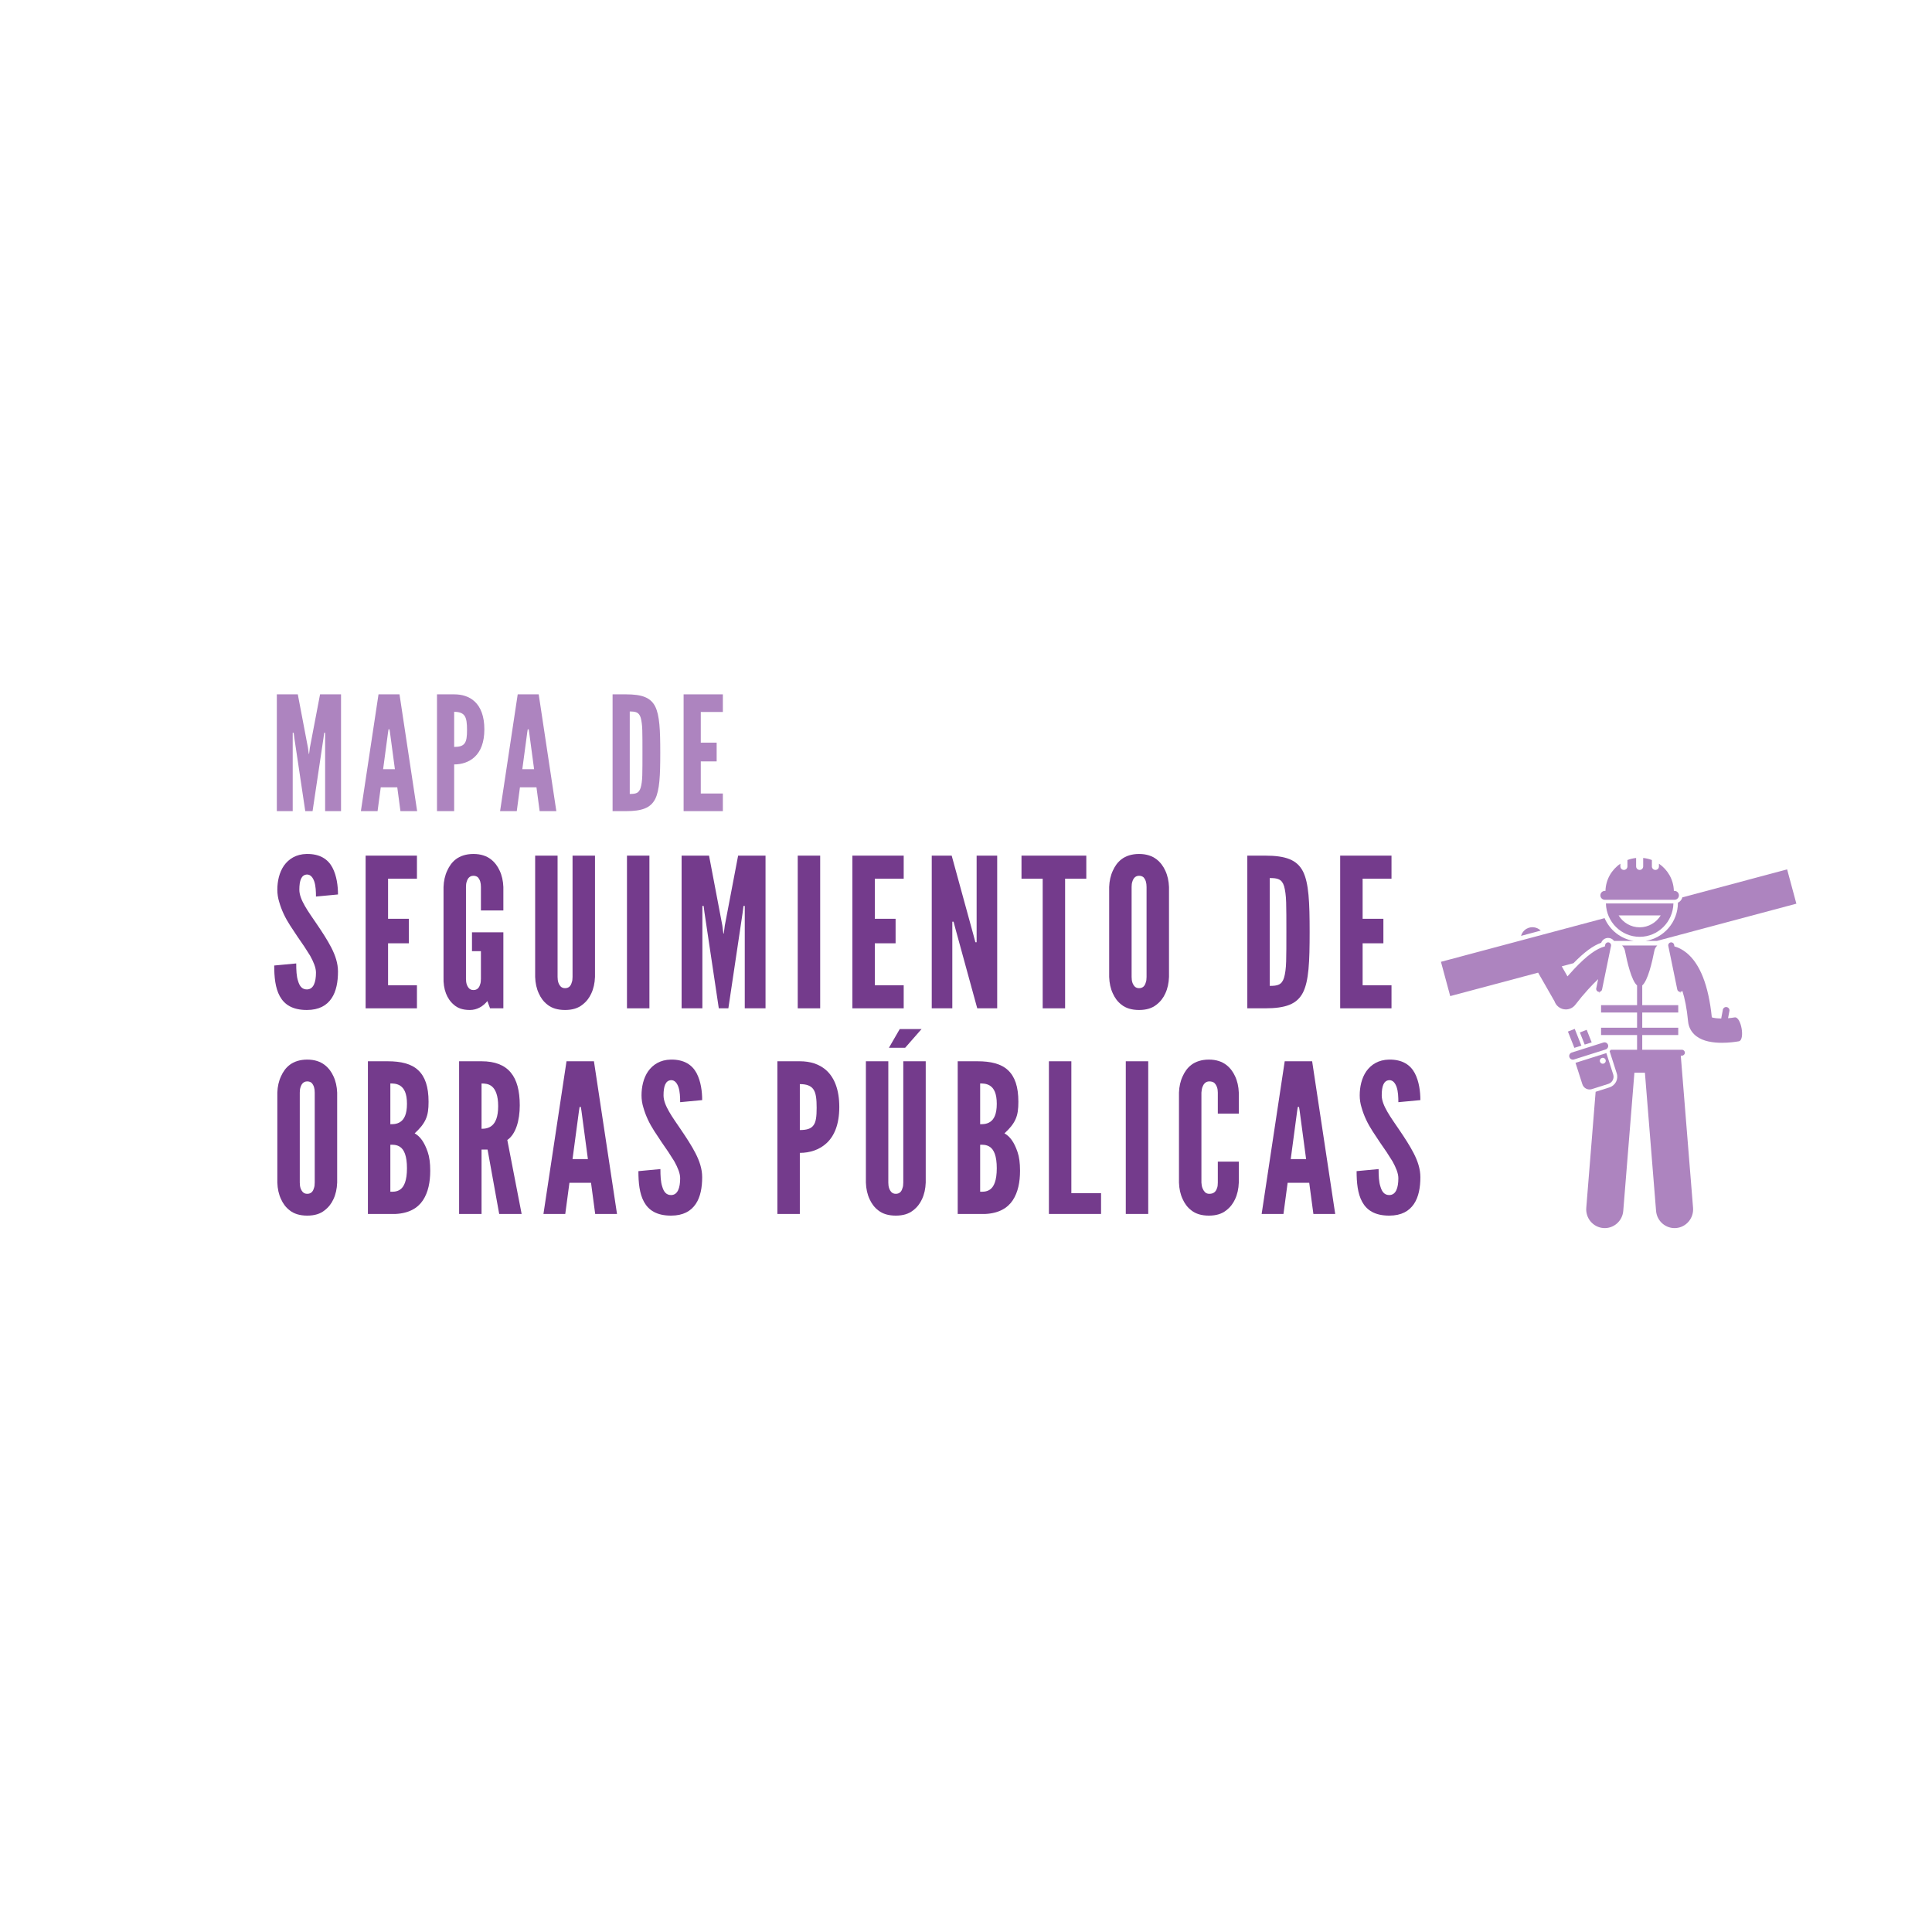 <?xml version="1.0" encoding="UTF-8"?>
<svg xmlns="http://www.w3.org/2000/svg" xmlns:xlink="http://www.w3.org/1999/xlink" width="375pt" height="375pt" viewBox="0 0 375 375" version="1.2">
<defs>
<g>
<symbol overflow="visible" id="glyph0-0">
<path style="stroke:none;" d="M 6.754 0 L 4.625 -14.25 L 4.504 -15.207 L 4.316 -15.207 L 4.316 0 L 1.234 0 L 1.234 -22.668 L 5.305 -22.668 L 7.277 -12.305 L 7.434 -11.105 L 7.496 -11.105 L 7.648 -12.305 L 9.625 -22.668 L 13.695 -22.668 L 13.695 0 L 10.609 0 L 10.609 -15.207 L 10.426 -15.207 L 10.301 -14.25 L 8.172 0 Z M 6.754 0 "/>
</symbol>
<symbol overflow="visible" id="glyph0-1">
<path style="stroke:none;" d="M 1.234 -22.668 L 4.566 -22.668 C 6.016 -22.668 7.465 -22.301 8.574 -21.25 C 9.684 -20.203 10.426 -18.477 10.426 -15.883 C 10.426 -13.293 9.684 -11.598 8.574 -10.547 C 7.465 -9.5 6.016 -9.066 4.566 -9.066 L 4.566 0 L 1.234 0 Z M 4.566 -12.461 C 5.582 -12.461 6.23 -12.645 6.602 -13.172 C 6.969 -13.664 7.062 -14.496 7.062 -15.762 C 7.062 -17.027 6.969 -17.922 6.602 -18.477 C 6.23 -19.031 5.582 -19.277 4.566 -19.277 Z M 4.566 -12.461 "/>
</symbol>
<symbol overflow="visible" id="glyph0-2">
<path style="stroke:none;" d="M 1.234 0 L 1.234 -22.668 L 3.855 -22.668 C 6.941 -22.668 8.605 -22.055 9.5 -20.324 C 10.363 -18.598 10.488 -15.762 10.488 -11.32 C 10.488 -6.879 10.363 -4.07 9.5 -2.344 C 8.605 -0.617 6.941 0 3.855 0 Z M 4.566 -3.332 C 5.707 -3.332 6.355 -3.453 6.691 -4.566 C 6.848 -5.09 6.969 -5.891 7 -6.969 C 7.031 -8.051 7.031 -9.5 7.031 -11.352 C 7.031 -13.199 7.031 -14.652 7 -15.73 C 6.969 -16.777 6.848 -17.582 6.691 -18.137 C 6.355 -19.215 5.707 -19.34 4.566 -19.34 Z M 4.566 -3.332 "/>
</symbol>
<symbol overflow="visible" id="glyph0-3">
<path style="stroke:none;" d="M 1.234 -22.668 L 8.852 -22.668 L 8.852 -19.246 L 4.566 -19.246 L 4.566 -13.293 L 7.648 -13.293 L 7.648 -9.652 L 4.566 -9.652 L 4.566 -3.422 L 8.852 -3.422 L 8.852 0 L 1.234 0 Z M 1.234 -22.668 "/>
</symbol>
<symbol overflow="visible" id="glyph1-0">
<path style="stroke:none;" d="M 0.309 0 L 3.73 -22.668 L 7.805 -22.668 L 11.227 0 L 7.988 0 L 7.371 -4.625 L 4.164 -4.625 L 3.547 0 Z M 5.953 -15.297 L 5.859 -15.883 L 5.676 -15.883 L 5.582 -15.297 L 4.625 -8.145 L 6.91 -8.145 Z M 5.953 -15.297 "/>
</symbol>
<symbol overflow="visible" id="glyph1-1">
<path style="stroke:none;" d=""/>
</symbol>
<symbol overflow="visible" id="glyph2-0">
<path style="stroke:none;" d="M 8.832 -21.695 C 8.832 -22.664 8.789 -23.75 8.508 -24.598 C 8.227 -25.406 7.781 -25.969 7.098 -25.969 C 5.969 -25.93 5.605 -24.758 5.605 -23.023 C 5.605 -22.016 6.047 -20.969 6.695 -19.84 C 7.34 -18.711 8.188 -17.543 9.031 -16.289 C 10.039 -14.801 11.051 -13.266 11.816 -11.773 C 12.582 -10.281 13.105 -8.75 13.105 -7.137 C 13.105 -5.16 12.781 -3.305 11.855 -1.938 C 10.93 -0.566 9.438 0.324 7.059 0.324 C 4.273 0.324 2.703 -0.727 1.816 -2.34 C 0.926 -3.953 0.727 -6.09 0.727 -8.309 L 5 -8.711 C 5 -7.461 5.039 -6.211 5.363 -5.281 C 5.645 -4.316 6.129 -3.668 7.059 -3.668 C 8.348 -3.668 8.832 -5.039 8.832 -6.938 C 8.832 -7.902 8.348 -9.031 7.703 -10.203 C 7.34 -10.766 6.977 -11.371 6.574 -11.977 C 5.727 -13.188 4.797 -14.559 3.832 -16.051 C 2.863 -17.543 2.137 -19.074 1.695 -20.645 C 1.453 -21.414 1.332 -22.219 1.332 -23.023 C 1.332 -24.637 1.695 -26.371 2.621 -27.703 C 3.547 -28.992 4.961 -29.922 7.016 -29.961 C 9.637 -30 11.168 -28.914 12.016 -27.34 C 12.863 -25.727 13.105 -23.75 13.105 -22.098 Z M 8.832 -21.695 "/>
</symbol>
<symbol overflow="visible" id="glyph2-1">
<path style="stroke:none;" d="M 1.613 -29.637 L 11.574 -29.637 L 11.574 -25.164 L 5.969 -25.164 L 5.969 -17.379 L 10 -17.379 L 10 -12.621 L 5.969 -12.621 L 5.969 -4.477 L 11.574 -4.477 L 11.574 0 L 1.613 0 Z M 1.613 -29.637 "/>
</symbol>
<symbol overflow="visible" id="glyph2-2">
<path style="stroke:none;" d="M 8.59 -18.992 L 8.59 -23.551 C 8.59 -24.355 8.43 -24.922 8.023 -25.406 C 7.824 -25.605 7.5 -25.727 7.137 -25.727 C 6.371 -25.727 6.008 -25.164 5.848 -24.637 C 5.727 -24.316 5.688 -23.953 5.688 -23.551 L 5.688 -5.727 C 5.688 -4.879 5.887 -4.316 6.289 -3.871 C 6.492 -3.668 6.773 -3.547 7.137 -3.547 C 7.902 -3.547 8.266 -4.031 8.43 -4.637 C 8.547 -4.918 8.59 -5.281 8.59 -5.727 L 8.59 -11.09 L 6.855 -11.09 L 6.855 -14.758 L 12.945 -14.758 L 12.945 0 L 10.363 0 L 9.84 -1.41 C 9.031 -0.402 7.863 0.324 6.453 0.324 C 5.039 0.324 4.074 -0.039 3.348 -0.684 C 2.621 -1.289 2.137 -2.055 1.816 -2.863 C 1.453 -3.789 1.289 -4.879 1.332 -6.09 L 1.332 -23.551 C 1.371 -24.719 1.613 -25.809 2.055 -26.734 C 2.418 -27.543 2.945 -28.348 3.75 -28.953 C 4.559 -29.559 5.688 -29.961 7.137 -29.961 C 8.59 -29.961 9.68 -29.559 10.484 -28.953 C 11.289 -28.348 11.855 -27.543 12.219 -26.734 C 12.66 -25.809 12.902 -24.719 12.945 -23.551 L 12.945 -18.992 Z M 8.59 -18.992 "/>
</symbol>
<symbol overflow="visible" id="glyph2-3">
<path style="stroke:none;" d="M 13.188 -29.637 L 13.188 -6.09 C 13.145 -4.879 12.902 -3.789 12.461 -2.863 C 12.098 -2.055 11.531 -1.289 10.727 -0.684 C 9.918 -0.039 8.832 0.324 7.379 0.324 C 5.926 0.324 4.797 -0.039 3.992 -0.684 C 3.188 -1.289 2.66 -2.055 2.297 -2.863 C 1.855 -3.789 1.613 -4.879 1.574 -6.09 L 1.574 -29.637 L 5.926 -29.637 L 5.926 -6.09 C 5.926 -5.242 6.129 -4.676 6.531 -4.234 C 6.734 -4.031 7.016 -3.91 7.379 -3.91 C 8.145 -3.91 8.508 -4.395 8.668 -5 C 8.789 -5.281 8.832 -5.645 8.832 -6.09 L 8.832 -29.637 Z M 13.188 -29.637 "/>
</symbol>
<symbol overflow="visible" id="glyph2-4">
<path style="stroke:none;" d="M 1.613 -29.637 L 5.969 -29.637 L 5.969 0 L 1.613 0 Z M 1.613 -29.637 "/>
</symbol>
<symbol overflow="visible" id="glyph2-5">
<path style="stroke:none;" d="M 8.832 0 L 6.047 -18.629 L 5.887 -19.879 L 5.645 -19.879 L 5.645 0 L 1.613 0 L 1.613 -29.637 L 6.938 -29.637 L 9.516 -16.09 L 9.719 -14.516 L 9.797 -14.516 L 10 -16.09 L 12.582 -29.637 L 17.902 -29.637 L 17.902 0 L 13.871 0 L 13.871 -19.879 L 13.629 -19.879 L 13.469 -18.629 L 10.688 0 Z M 8.832 0 "/>
</symbol>
<symbol overflow="visible" id="glyph2-6">
<path style="stroke:none;" d="M 6.211 -15.445 L 5.848 -16.816 L 5.605 -16.816 L 5.605 0 L 1.613 0 L 1.613 -29.637 L 5.484 -29.637 L 9.719 -14.195 L 10.082 -12.824 L 10.324 -12.824 L 10.324 -29.637 L 14.316 -29.637 L 14.316 0 L 10.445 0 Z M 6.211 -15.445 "/>
</symbol>
<symbol overflow="visible" id="glyph2-7">
<path style="stroke:none;" d="M 0.082 -25.164 L 0.082 -29.637 L 12.66 -29.637 L 12.66 -25.164 L 8.547 -25.164 L 8.547 0 L 4.195 0 L 4.195 -25.164 Z M 0.082 -25.164 "/>
</symbol>
<symbol overflow="visible" id="glyph2-8">
<path style="stroke:none;" d="M 12.945 -6.09 C 12.902 -4.879 12.66 -3.789 12.219 -2.863 C 11.855 -2.055 11.289 -1.289 10.484 -0.684 C 9.68 -0.039 8.59 0.324 7.137 0.324 C 5.688 0.324 4.559 -0.039 3.75 -0.684 C 2.945 -1.289 2.418 -2.055 2.055 -2.863 C 1.613 -3.789 1.371 -4.879 1.332 -6.09 L 1.332 -23.551 C 1.371 -24.719 1.613 -25.809 2.055 -26.734 C 2.418 -27.543 2.945 -28.348 3.75 -28.953 C 4.559 -29.559 5.688 -29.961 7.137 -29.961 C 8.59 -29.961 9.68 -29.559 10.484 -28.953 C 11.289 -28.348 11.855 -27.543 12.219 -26.734 C 12.66 -25.809 12.902 -24.719 12.945 -23.551 Z M 8.59 -23.551 C 8.59 -24.355 8.43 -24.922 8.023 -25.406 C 7.824 -25.605 7.5 -25.727 7.137 -25.727 C 6.371 -25.727 6.008 -25.164 5.848 -24.637 C 5.727 -24.316 5.688 -23.953 5.688 -23.551 L 5.688 -6.09 C 5.688 -5.242 5.887 -4.676 6.289 -4.234 C 6.492 -4.031 6.773 -3.91 7.137 -3.91 C 7.902 -3.91 8.266 -4.395 8.43 -5 C 8.547 -5.281 8.59 -5.645 8.59 -6.09 Z M 8.59 -23.551 "/>
</symbol>
<symbol overflow="visible" id="glyph2-9">
<path style="stroke:none;" d="M 1.613 0 L 1.613 -29.637 L 5.039 -29.637 C 9.074 -29.637 11.25 -28.832 12.418 -26.574 C 13.551 -24.316 13.711 -20.605 13.711 -14.801 C 13.711 -8.992 13.551 -5.324 12.418 -3.066 C 11.25 -0.805 9.074 0 5.039 0 Z M 5.969 -4.355 C 7.461 -4.355 8.309 -4.516 8.75 -5.969 C 8.953 -6.652 9.113 -7.703 9.152 -9.113 C 9.195 -10.523 9.195 -12.418 9.195 -14.84 C 9.195 -17.258 9.195 -19.152 9.152 -20.566 C 9.113 -21.938 8.953 -22.984 8.75 -23.711 C 8.309 -25.121 7.461 -25.285 5.969 -25.285 Z M 5.969 -4.355 "/>
</symbol>
<symbol overflow="visible" id="glyph2-10">
<path style="stroke:none;" d="M 1.613 0 L 1.613 -29.637 L 5.445 -29.637 C 8.023 -29.637 10.039 -29.156 11.371 -27.906 C 12.703 -26.656 13.387 -24.719 13.387 -21.773 C 13.387 -20.363 13.266 -19.316 12.824 -18.348 C 12.379 -17.379 11.695 -16.574 10.688 -15.645 C 11.773 -15.039 12.582 -13.91 13.227 -12.016 C 13.551 -11.09 13.711 -9.879 13.711 -8.387 C 13.711 -6.168 13.309 -4.195 12.301 -2.66 C 11.289 -1.129 9.559 -0.121 6.977 0 Z M 5.969 -17.422 C 6.332 -17.422 7.176 -17.379 7.902 -17.863 C 8.629 -18.348 9.195 -19.316 9.195 -21.371 C 9.195 -23.43 8.629 -24.395 7.902 -24.879 C 7.176 -25.363 6.332 -25.324 5.969 -25.324 Z M 5.969 -4.316 C 6.332 -4.316 7.176 -4.234 7.902 -4.758 C 8.629 -5.281 9.195 -6.453 9.195 -8.871 C 9.195 -11.289 8.629 -12.461 7.902 -12.984 C 7.176 -13.508 6.332 -13.43 5.969 -13.43 Z M 5.969 -4.316 "/>
</symbol>
<symbol overflow="visible" id="glyph2-11">
<path style="stroke:none;" d="M 9.395 0 L 7.137 -12.5 L 5.969 -12.5 L 5.969 0 L 1.613 0 L 1.613 -29.637 L 5.969 -29.637 C 11.168 -29.637 13.387 -26.695 13.387 -21.09 C 13.387 -18.145 12.621 -15.484 10.969 -14.355 L 13.75 0 Z M 5.969 -16.531 C 6.574 -16.531 7.379 -16.613 8.023 -17.18 C 8.668 -17.742 9.195 -18.832 9.195 -20.93 C 9.195 -23.023 8.668 -24.152 8.023 -24.719 C 7.379 -25.285 6.574 -25.324 5.969 -25.324 Z M 5.969 -16.531 "/>
</symbol>
<symbol overflow="visible" id="glyph2-12">
<path style="stroke:none;" d="M 1.613 -29.637 L 5.969 -29.637 C 7.863 -29.637 9.758 -29.156 11.211 -27.785 C 12.66 -26.414 13.629 -24.152 13.629 -20.766 C 13.629 -17.379 12.66 -15.16 11.211 -13.789 C 9.758 -12.418 7.863 -11.855 5.969 -11.855 L 5.969 0 L 1.613 0 Z M 5.969 -16.289 C 7.297 -16.289 8.145 -16.531 8.629 -17.219 C 9.113 -17.863 9.234 -18.953 9.234 -20.605 C 9.234 -22.258 9.113 -23.43 8.629 -24.152 C 8.145 -24.879 7.297 -25.203 5.969 -25.203 Z M 5.969 -16.289 "/>
</symbol>
<symbol overflow="visible" id="glyph2-13">
<path style="stroke:none;" d="M 12.379 -35.887 L 9.195 -32.258 L 6.047 -32.258 L 8.145 -35.887 Z M 13.188 -29.637 L 13.188 -6.09 C 13.145 -4.879 12.902 -3.789 12.461 -2.863 C 12.098 -2.055 11.531 -1.289 10.727 -0.684 C 9.918 -0.039 8.832 0.324 7.379 0.324 C 5.926 0.324 4.797 -0.039 3.992 -0.684 C 3.188 -1.289 2.66 -2.055 2.297 -2.863 C 1.855 -3.789 1.613 -4.879 1.574 -6.09 L 1.574 -29.637 L 5.926 -29.637 L 5.926 -6.09 C 5.926 -5.242 6.129 -4.676 6.531 -4.234 C 6.734 -4.031 7.016 -3.91 7.379 -3.91 C 8.145 -3.91 8.508 -4.395 8.668 -5 C 8.789 -5.281 8.832 -5.645 8.832 -6.09 L 8.832 -29.637 Z M 13.188 -29.637 "/>
</symbol>
<symbol overflow="visible" id="glyph2-14">
<path style="stroke:none;" d="M 1.613 -29.637 L 5.969 -29.637 L 5.969 -4.031 L 11.734 -4.031 L 11.734 0 L 1.613 0 Z M 1.613 -29.637 "/>
</symbol>
<symbol overflow="visible" id="glyph2-15">
<path style="stroke:none;" d="M 12.945 -10.16 L 12.945 -6.09 C 12.902 -4.879 12.66 -3.789 12.219 -2.863 C 11.855 -2.055 11.289 -1.289 10.484 -0.684 C 9.68 -0.039 8.59 0.324 7.137 0.324 C 5.688 0.324 4.559 -0.039 3.75 -0.684 C 2.945 -1.289 2.418 -2.055 2.055 -2.863 C 1.613 -3.789 1.371 -4.879 1.332 -6.09 L 1.332 -23.551 C 1.371 -24.719 1.613 -25.809 2.055 -26.734 C 2.418 -27.543 2.945 -28.348 3.75 -28.953 C 4.559 -29.559 5.688 -29.961 7.137 -29.961 C 8.59 -29.961 9.68 -29.559 10.484 -28.953 C 11.289 -28.348 11.855 -27.543 12.219 -26.734 C 12.66 -25.809 12.902 -24.719 12.945 -23.551 L 12.945 -19.477 L 8.871 -19.477 L 8.871 -23.551 C 8.871 -24.355 8.668 -24.922 8.227 -25.406 C 8.023 -25.605 7.66 -25.727 7.219 -25.727 C 6.453 -25.727 6.09 -25.164 5.887 -24.637 C 5.766 -24.316 5.727 -23.953 5.688 -23.551 L 5.688 -6.09 C 5.727 -5.242 5.969 -4.676 6.371 -4.234 C 6.574 -4.031 6.855 -3.91 7.219 -3.91 C 8.145 -3.91 8.508 -4.395 8.711 -5 C 8.832 -5.281 8.871 -5.645 8.871 -6.09 L 8.871 -10.16 Z M 12.945 -10.16 "/>
</symbol>
<symbol overflow="visible" id="glyph3-0">
<path style="stroke:none;" d=""/>
</symbol>
<symbol overflow="visible" id="glyph3-1">
<path style="stroke:none;" d="M 0.402 0 L 4.879 -29.637 L 10.203 -29.637 L 14.68 0 L 10.445 0 L 9.637 -6.047 L 5.445 -6.047 L 4.637 0 Z M 7.781 -20 L 7.66 -20.766 L 7.418 -20.766 L 7.297 -20 L 6.047 -10.645 L 9.031 -10.645 Z M 7.781 -20 "/>
</symbol>
</g>
<clipPath id="clip1">
  <path d="M 319 168 L 348.688 168 L 348.688 183 L 319 183 Z M 319 168 "/>
</clipPath>
<clipPath id="clip2">
  <path d="M 307 183 L 329 183 L 329 238.52 L 307 238.52 Z M 307 183 "/>
</clipPath>
<clipPath id="clip3">
  <path d="M 279.688 178 L 318 178 L 318 196 L 279.688 196 Z M 279.688 178 "/>
</clipPath>
<clipPath id="clip4">
  <path d="M 310 166.52 L 326 166.52 L 326 175 L 310 175 Z M 310 166.52 "/>
</clipPath>
</defs>
<g id="surface1">
<g style="fill:rgb(67.839%,51.759%,74.899%);fill-opacity:1;">
  <use xlink:href="#glyph0-0" x="52.498" y="157.44"/>
</g>
<g style="fill:rgb(67.839%,51.759%,74.899%);fill-opacity:1;">
  <use xlink:href="#glyph1-0" x="69.739" y="157.44"/>
</g>
<g style="fill:rgb(67.839%,51.759%,74.899%);fill-opacity:1;">
  <use xlink:href="#glyph0-1" x="83.587" y="157.44"/>
</g>
<g style="fill:rgb(67.839%,51.759%,74.899%);fill-opacity:1;">
  <use xlink:href="#glyph1-0" x="96.757" y="157.44"/>
</g>
<g style="fill:rgb(67.839%,51.759%,74.899%);fill-opacity:1;">
  <use xlink:href="#glyph1-1" x="110.605" y="157.44"/>
</g>
<g style="fill:rgb(67.839%,51.759%,74.899%);fill-opacity:1;">
  <use xlink:href="#glyph0-2" x="117.668" y="157.44"/>
</g>
<g style="fill:rgb(67.839%,51.759%,74.899%);fill-opacity:1;">
  <use xlink:href="#glyph0-3" x="131.454" y="157.44"/>
</g>
<g style="fill:rgb(45.49%,23.14%,54.9%);fill-opacity:1;">
  <use xlink:href="#glyph2-0" x="52.498" y="195.714"/>
</g>
<g style="fill:rgb(45.49%,23.14%,54.9%);fill-opacity:1;">
  <use xlink:href="#glyph2-1" x="69.354" y="195.714"/>
</g>
<g style="fill:rgb(45.49%,23.14%,54.9%);fill-opacity:1;">
  <use xlink:href="#glyph2-2" x="84.757" y="195.714"/>
</g>
<g style="fill:rgb(45.49%,23.14%,54.9%);fill-opacity:1;">
  <use xlink:href="#glyph2-3" x="102.299" y="195.714"/>
</g>
<g style="fill:rgb(45.49%,23.14%,54.9%);fill-opacity:1;">
  <use xlink:href="#glyph2-4" x="120.082" y="195.714"/>
</g>
<g style="fill:rgb(45.49%,23.14%,54.9%);fill-opacity:1;">
  <use xlink:href="#glyph2-5" x="130.687" y="195.714"/>
</g>
<g style="fill:rgb(45.49%,23.14%,54.9%);fill-opacity:1;">
  <use xlink:href="#glyph2-4" x="153.228" y="195.714"/>
</g>
<g style="fill:rgb(45.49%,23.14%,54.9%);fill-opacity:1;">
  <use xlink:href="#glyph2-1" x="163.834" y="195.714"/>
</g>
<g style="fill:rgb(45.49%,23.14%,54.9%);fill-opacity:1;">
  <use xlink:href="#glyph2-6" x="179.238" y="195.714"/>
</g>
<g style="fill:rgb(45.49%,23.14%,54.9%);fill-opacity:1;">
  <use xlink:href="#glyph2-7" x="198.19" y="195.714"/>
</g>
<g style="fill:rgb(45.49%,23.14%,54.9%);fill-opacity:1;">
  <use xlink:href="#glyph2-8" x="213.957" y="195.714"/>
</g>
<g style="fill:rgb(45.49%,23.14%,54.9%);fill-opacity:1;">
  <use xlink:href="#glyph3-0" x="231.256" y="195.714"/>
</g>
<g style="fill:rgb(45.49%,23.14%,54.9%);fill-opacity:1;">
  <use xlink:href="#glyph2-9" x="240.49" y="195.714"/>
</g>
<g style="fill:rgb(45.49%,23.14%,54.9%);fill-opacity:1;">
  <use xlink:href="#glyph2-1" x="258.515" y="195.714"/>
</g>
<g style="fill:rgb(45.49%,23.14%,54.9%);fill-opacity:1;">
  <use xlink:href="#glyph2-8" x="52.498" y="235.628"/>
</g>
<g style="fill:rgb(45.49%,23.14%,54.9%);fill-opacity:1;">
  <use xlink:href="#glyph2-10" x="69.797" y="235.628"/>
</g>
<g style="fill:rgb(45.49%,23.14%,54.9%);fill-opacity:1;">
  <use xlink:href="#glyph2-11" x="87.499" y="235.628"/>
</g>
<g style="fill:rgb(45.49%,23.14%,54.9%);fill-opacity:1;">
  <use xlink:href="#glyph3-1" x="105.081" y="235.628"/>
</g>
<g style="fill:rgb(45.49%,23.14%,54.9%);fill-opacity:1;">
  <use xlink:href="#glyph2-0" x="123.187" y="235.628"/>
</g>
<g style="fill:rgb(45.49%,23.14%,54.9%);fill-opacity:1;">
  <use xlink:href="#glyph3-0" x="140.042" y="235.628"/>
</g>
<g style="fill:rgb(45.49%,23.14%,54.9%);fill-opacity:1;">
  <use xlink:href="#glyph2-12" x="149.277" y="235.628"/>
</g>
<g style="fill:rgb(45.49%,23.14%,54.9%);fill-opacity:1;">
  <use xlink:href="#glyph2-13" x="166.495" y="235.628"/>
</g>
<g style="fill:rgb(45.49%,23.14%,54.9%);fill-opacity:1;">
  <use xlink:href="#glyph2-10" x="184.278" y="235.628"/>
</g>
<g style="fill:rgb(45.49%,23.14%,54.9%);fill-opacity:1;">
  <use xlink:href="#glyph2-14" x="201.981" y="235.628"/>
</g>
<g style="fill:rgb(45.49%,23.14%,54.9%);fill-opacity:1;">
  <use xlink:href="#glyph2-4" x="216.901" y="235.628"/>
</g>
<g style="fill:rgb(45.49%,23.14%,54.9%);fill-opacity:1;">
  <use xlink:href="#glyph2-15" x="227.506" y="235.628"/>
</g>
<g style="fill:rgb(45.49%,23.14%,54.9%);fill-opacity:1;">
  <use xlink:href="#glyph3-1" x="244.483" y="235.628"/>
</g>
<g style="fill:rgb(45.49%,23.14%,54.9%);fill-opacity:1;">
  <use xlink:href="#glyph2-0" x="262.588" y="235.628"/>
</g>
<path style=" stroke:none;fill-rule:nonzero;fill:rgb(67.839%,51.759%,74.899%);fill-opacity:1;" d="M 296.312 180.27 C 295.762 180.582 295.387 181.086 295.234 181.652 L 299.059 180.629 C 298.344 179.93 297.227 179.754 296.312 180.27 Z M 296.312 180.27 "/>
<g clip-path="url(#clip1)" clip-rule="nonzero">
<path style=" stroke:none;fill-rule:nonzero;fill:rgb(67.839%,51.759%,74.899%);fill-opacity:1;" d="M 326.547 174.176 C 326.43 174.633 326.109 175.012 325.684 175.211 C 325.684 178.961 322.953 182.074 319.398 182.633 L 321.598 182.633 L 348.676 175.402 L 348.602 175.133 L 346.879 168.746 Z M 326.547 174.176 "/>
</g>
<path style=" stroke:none;fill-rule:nonzero;fill:rgb(67.839%,51.759%,74.899%);fill-opacity:1;" d="M 318.258 181.836 C 321.828 181.836 324.73 178.949 324.809 175.359 L 311.707 175.359 C 311.785 178.949 314.688 181.836 318.258 181.836 Z M 318.258 179.992 C 316.527 179.992 315.016 179.062 314.168 177.676 L 322.344 177.676 C 321.496 179.062 319.984 179.992 318.258 179.992 Z M 318.258 179.992 "/>
<g clip-path="url(#clip2)" clip-rule="nonzero">
<path style=" stroke:none;fill-rule:nonzero;fill:rgb(67.839%,51.759%,74.899%);fill-opacity:1;" d="M 315.402 184.547 C 315.82 186.699 316.672 190.355 317.754 191.27 L 317.754 195.102 L 310.766 195.102 L 310.766 196.527 L 317.754 196.527 L 317.754 199.477 L 310.766 199.477 L 310.766 200.902 L 317.754 200.902 L 317.754 203.758 L 312.652 203.758 C 312.59 203.859 312.516 203.953 312.43 204.039 L 313.809 208.344 C 314.172 209.48 313.539 210.699 312.395 211.062 L 309.711 211.914 L 307.895 234.438 C 307.734 236.441 309.207 238.199 311.191 238.363 C 313.172 238.523 314.91 237.035 315.074 235.027 L 317.238 208.207 L 319.277 208.207 L 321.441 235.027 C 321.602 237.035 323.34 238.523 325.324 238.363 C 327.305 238.199 328.781 236.441 328.621 234.438 L 326.238 204.898 L 326.457 204.898 C 326.773 204.898 327.031 204.645 327.031 204.328 C 327.031 204.016 326.773 203.758 326.457 203.758 L 318.758 203.758 L 318.758 200.902 L 325.746 200.902 L 325.746 199.477 L 318.758 199.477 L 318.758 196.527 L 325.746 196.527 L 325.746 195.102 L 318.758 195.102 L 318.758 191.27 C 319.844 190.355 320.691 186.699 321.109 184.547 C 321.188 184.141 321.395 183.789 321.676 183.516 L 314.84 183.516 C 315.121 183.789 315.324 184.141 315.402 184.547 Z M 315.402 184.547 "/>
</g>
<g clip-path="url(#clip3)" clip-rule="nonzero">
<path style=" stroke:none;fill-rule:nonzero;fill:rgb(67.839%,51.759%,74.899%);fill-opacity:1;" d="M 310.199 190.051 L 309.832 191.836 C 309.766 192.145 309.969 192.445 310.277 192.508 C 310.312 192.516 310.344 192.52 310.379 192.52 L 310.379 192.82 L 310.453 192.516 C 310.695 192.488 310.902 192.312 310.957 192.062 L 312.699 183.594 C 312.762 183.285 312.562 182.984 312.25 182.922 C 311.938 182.855 311.637 183.055 311.574 183.363 L 311.504 183.699 C 309.859 184.113 307.965 185.512 305.523 188.098 C 305.52 188.105 305.512 188.113 305.504 188.121 C 305.059 188.594 304.637 189.066 304.246 189.512 L 303.133 187.562 L 305.406 186.957 C 307.508 184.805 309.227 183.531 310.789 182.992 C 310.996 182.438 311.527 182.051 312.133 182.051 C 312.23 182.051 312.332 182.062 312.426 182.082 C 312.773 182.152 313.074 182.352 313.285 182.633 L 317.117 182.633 C 314.57 182.234 312.449 180.523 311.449 178.207 L 279.688 186.688 L 281.414 193.074 L 281.488 193.344 L 298.547 188.789 L 301.73 194.348 C 301.875 194.77 302.137 195.152 302.512 195.441 C 302.934 195.77 303.434 195.93 303.93 195.93 C 304.629 195.93 305.32 195.613 305.777 195.012 C 306.562 193.984 307.414 192.969 308.254 192.043 C 308.93 191.301 309.59 190.625 310.199 190.051 Z M 310.199 190.051 "/>
</g>
<path style=" stroke:none;fill-rule:nonzero;fill:rgb(67.839%,51.759%,74.899%);fill-opacity:1;" d="M 325.008 183.699 L 324.941 183.363 C 324.875 183.055 324.574 182.855 324.262 182.922 C 323.953 182.984 323.75 183.285 323.816 183.594 L 325.559 192.062 C 325.609 192.312 325.816 192.488 326.059 192.516 L 326.137 192.82 L 326.137 192.52 C 326.168 192.52 326.203 192.516 326.238 192.508 C 326.363 192.484 326.469 192.418 326.547 192.328 C 327.012 193.781 327.414 195.711 327.656 198.258 C 327.766 199.41 328.316 200.402 329.25 201.117 C 330.57 202.137 332.523 202.406 334.234 202.406 C 335.648 202.406 336.898 202.223 337.496 202.117 C 338.766 201.891 337.957 197.25 336.691 197.477 C 336.277 197.547 335.844 197.602 335.414 197.637 L 335.695 196.141 C 335.703 195.777 335.414 195.473 335.055 195.465 C 334.691 195.457 334.391 195.75 334.383 196.113 L 334.094 197.633 L 334.102 197.688 C 333.312 197.68 332.637 197.605 332.262 197.465 C 331.633 191.289 329.98 187.074 327.352 184.938 C 326.508 184.25 325.691 183.887 325.008 183.699 Z M 325.008 183.699 "/>
<g clip-path="url(#clip4)" clip-rule="nonzero">
<path style=" stroke:none;fill-rule:nonzero;fill:rgb(67.839%,51.759%,74.899%);fill-opacity:1;" d="M 311.5 174.648 L 325.016 174.648 C 325.492 174.648 325.879 174.262 325.879 173.785 C 325.879 173.309 325.492 172.922 325.016 172.922 L 324.895 172.922 C 324.836 170.73 323.703 168.805 322 167.645 L 322 168.172 C 322 168.547 321.691 168.852 321.316 168.852 C 320.938 168.852 320.629 168.547 320.629 168.172 L 320.629 166.93 C 320.098 166.727 319.531 166.59 318.941 166.531 L 318.941 168.172 C 318.941 168.547 318.637 168.852 318.258 168.852 C 317.879 168.852 317.57 168.547 317.57 168.172 L 317.57 166.531 C 316.984 166.59 316.418 166.727 315.883 166.93 L 315.883 168.172 C 315.883 168.547 315.578 168.852 315.199 168.852 C 314.82 168.852 314.512 168.547 314.512 168.172 L 314.512 167.645 C 312.809 168.805 311.676 170.73 311.621 172.922 L 311.5 172.922 C 311.02 172.922 310.633 173.309 310.633 173.785 C 310.633 174.262 311.02 174.648 311.5 174.648 Z M 311.5 174.648 "/>
</g>
<path style=" stroke:none;fill-rule:nonzero;fill:rgb(67.839%,51.759%,74.899%);fill-opacity:1;" d="M 305.656 199.707 L 304.332 200.227 L 305.586 203.387 L 306.945 202.953 Z M 305.656 199.707 "/>
<path style=" stroke:none;fill-rule:nonzero;fill:rgb(67.839%,51.759%,74.899%);fill-opacity:1;" d="M 307.973 199.883 L 306.652 200.398 L 307.586 202.754 L 308.945 202.324 Z M 307.973 199.883 "/>
<path style=" stroke:none;fill-rule:nonzero;fill:rgb(67.839%,51.759%,74.899%);fill-opacity:1;" d="M 312.176 210.383 C 312.945 210.141 313.367 209.324 313.125 208.559 L 311.793 204.402 L 305.805 206.297 L 307.137 210.453 C 307.383 211.219 308.203 211.641 308.973 211.398 Z M 311.047 206.465 C 310.727 206.438 310.496 206.156 310.527 205.84 C 310.559 205.527 310.84 205.293 311.156 205.324 C 311.473 205.355 311.707 205.637 311.676 205.949 C 311.645 206.266 311.363 206.496 311.047 206.465 Z M 311.047 206.465 "/>
<path style=" stroke:none;fill-rule:nonzero;fill:rgb(67.839%,51.759%,74.899%);fill-opacity:1;" d="M 305.508 205.645 L 311.652 203.699 C 312.027 203.578 312.234 203.18 312.117 202.809 C 311.996 202.438 311.594 202.234 311.223 202.352 L 305.078 204.297 C 304.703 204.414 304.496 204.812 304.617 205.184 C 304.734 205.555 305.137 205.762 305.508 205.645 Z M 305.508 205.645 "/>
</g>
</svg>
